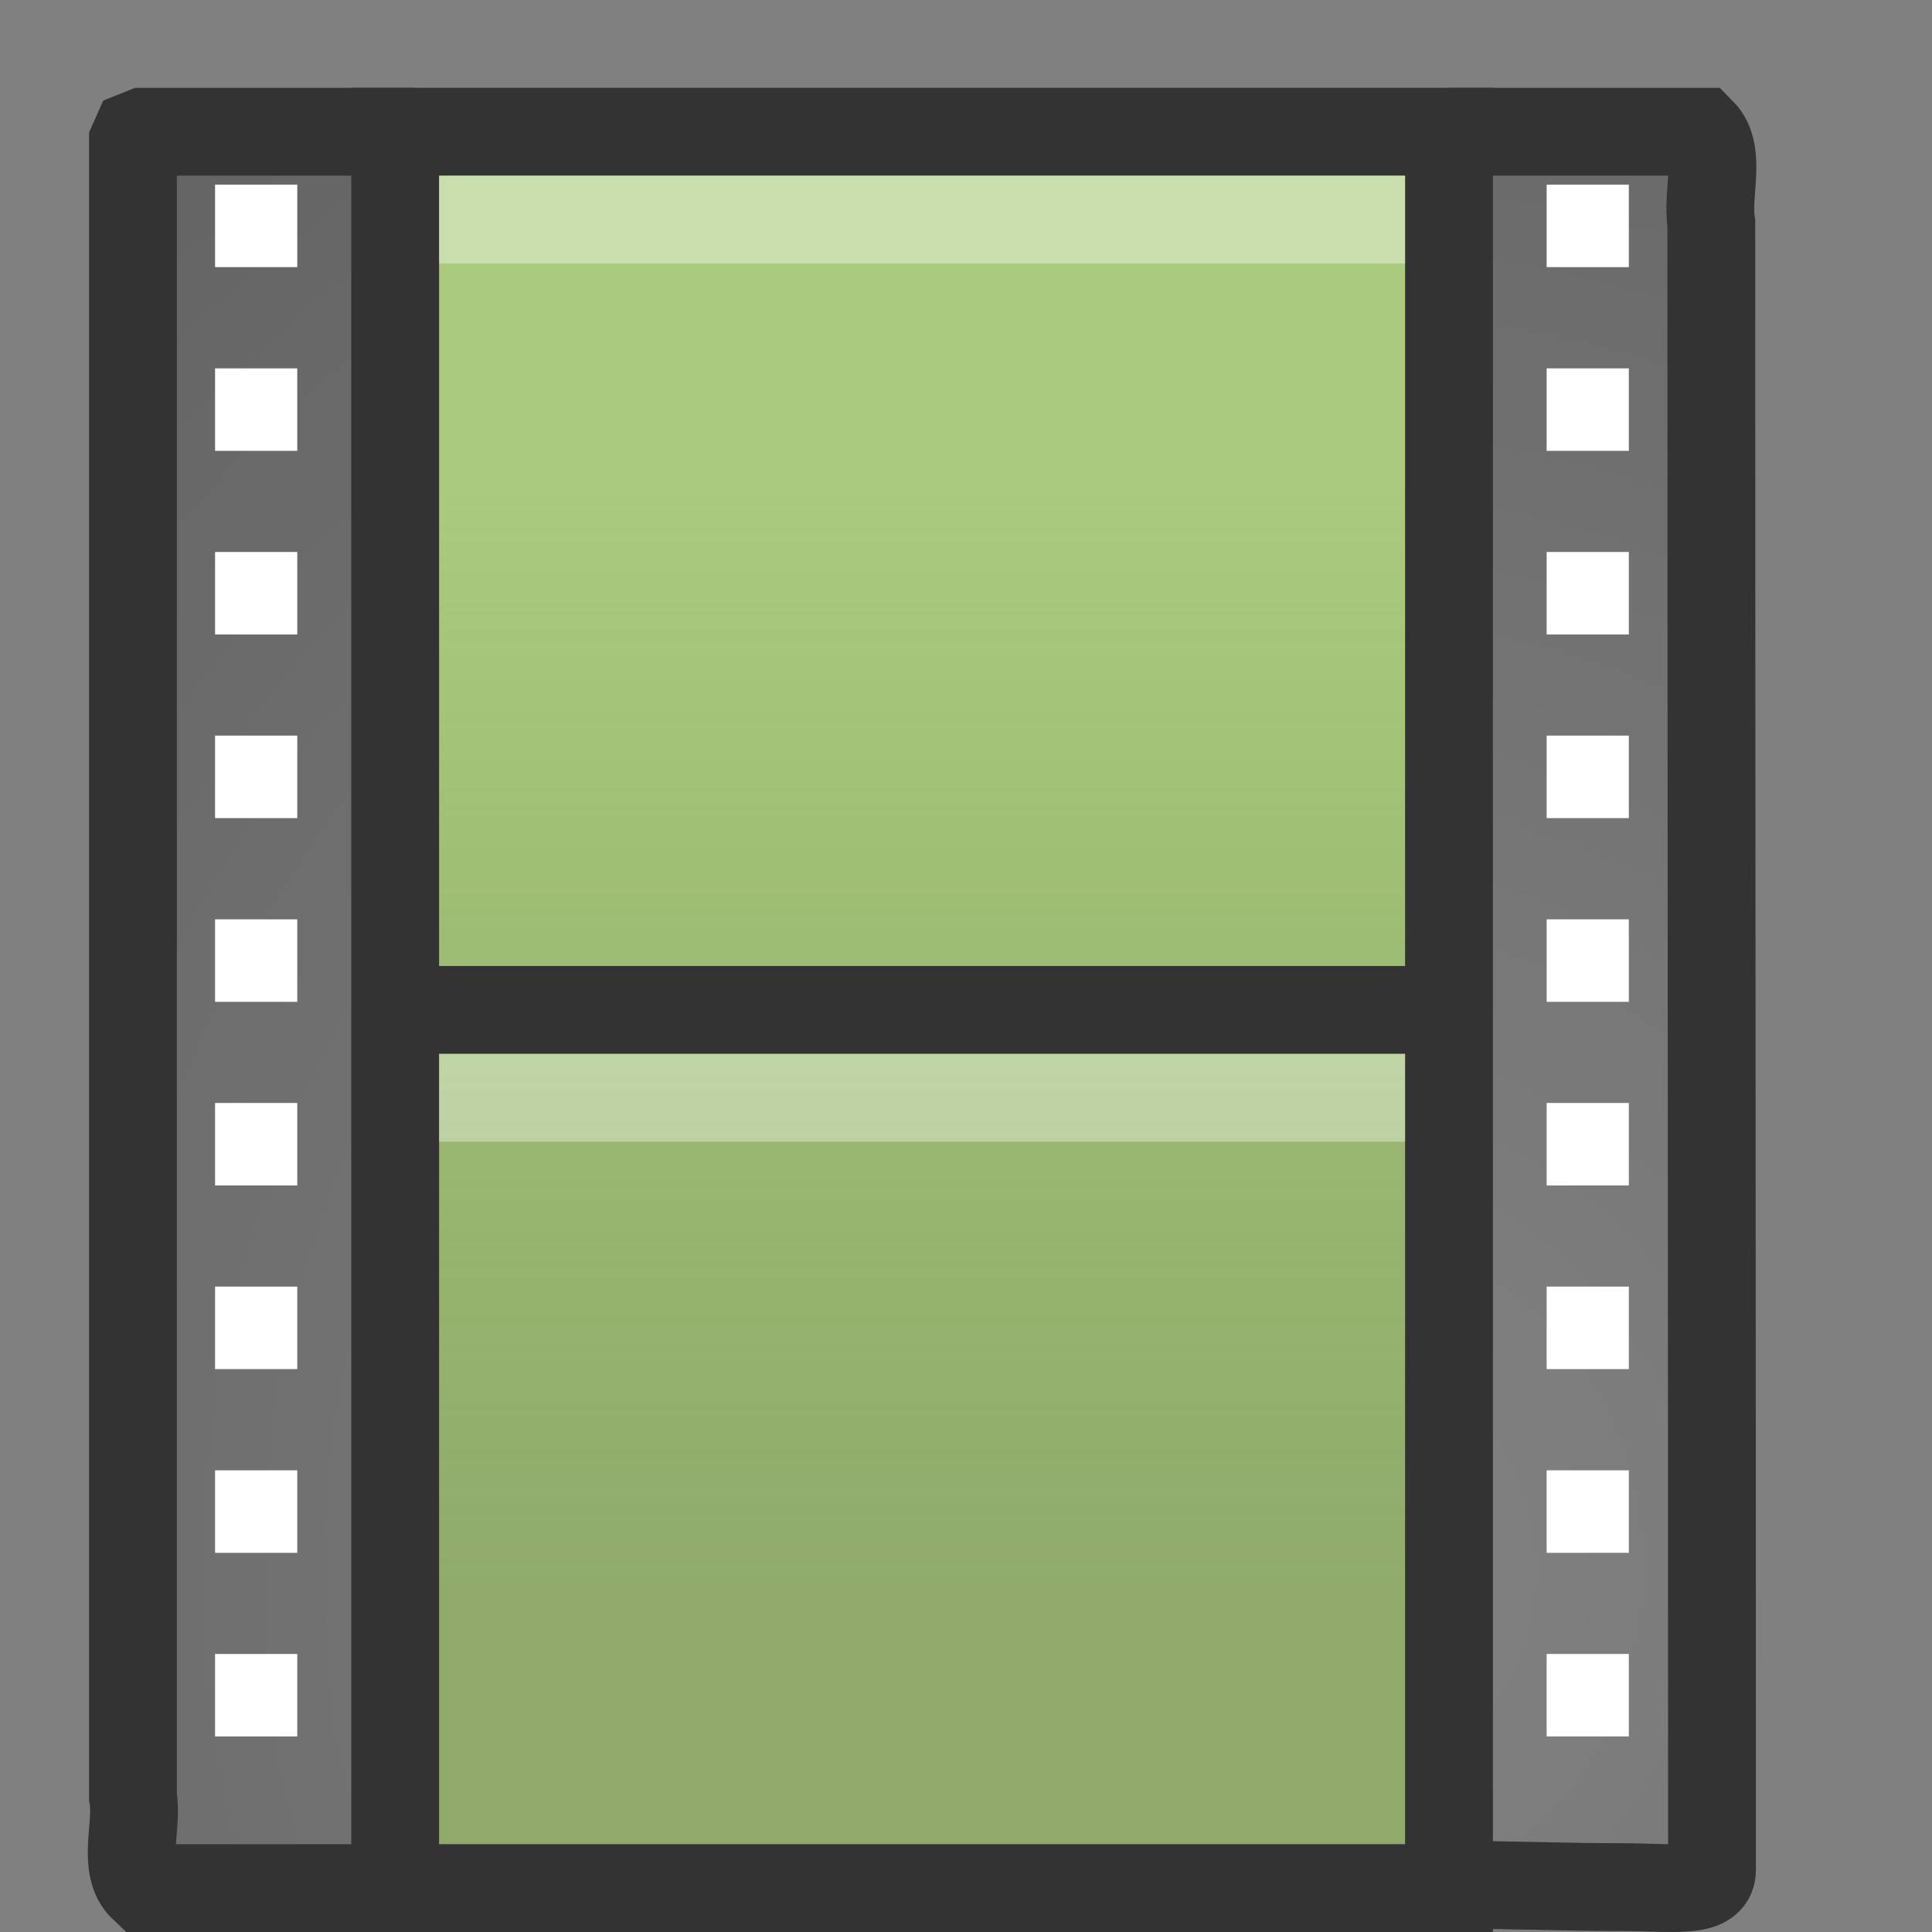 <?xml version="1.0" encoding="UTF-8" standalone="no"?>
<!-- Created with Inkscape (http://www.inkscape.org/) -->

<svg
   xmlns:svg="http://www.w3.org/2000/svg"
   xmlns="http://www.w3.org/2000/svg"
   xmlns:xlink="http://www.w3.org/1999/xlink"
   version="1.0"
   width="22"
   height="22"
   id="svg2">
  <rect width="100%" height="100%" fill="#808080" stroke="none"/>
  <defs
     id="defs4">
    <linearGradient
       id="linearGradient259">
      <stop
         id="stop260"
         style="stop-color:#828282;stop-opacity:1"
         offset="0" />
      <stop
         id="stop261"
         style="stop-color:#434343;stop-opacity:1"
         offset="1" />
    </linearGradient>
    <linearGradient
       x1="12.872"
       y1="5.056"
       x2="12.872"
       y2="18.912"
       id="linearGradient2894"
       xlink:href="#linearGradient3522-760-763-461-713-284"
       gradientUnits="userSpaceOnUse"
       gradientTransform="matrix(1.041,0,0,0.943,-2.3,0.601)" />
    <radialGradient
       cx="33.967"
       cy="35.737"
       r="86.708"
       fx="33.967"
       fy="35.737"
       id="radialGradient2897"
       xlink:href="#linearGradient259"
       gradientUnits="userSpaceOnUse"
       gradientTransform="matrix(0.457,0,0,0.508,-0.244,-0.279)" />
    <radialGradient
       cx="33.967"
       cy="35.737"
       r="86.708"
       fx="33.967"
       fy="35.737"
       id="radialGradient2900"
       xlink:href="#linearGradient259"
       gradientUnits="userSpaceOnUse"
       gradientTransform="matrix(0.495,0,0,0.509,-1.889,-0.282)" />
    <linearGradient
       id="linearGradient3522-760-763-461-713-284">
      <stop
         id="stop11893"
         style="stop-color:#aacb7d;stop-opacity:1"
         offset="0" />
      <stop
         id="stop11895"
         style="stop-color:#97bf60;stop-opacity:0.67"
         offset="1" />
    </linearGradient>
  </defs>
  <path
     d="m 4.769,21.5 c -1.045,0 -2.089,0 -3.134,0 -0.254,-0.237 -0.061,-0.707 -0.121,-1.042 0,-6.281 0,-12.562 0,-18.843 L 1.55,1.534 1.635,1.5 l 0,0 c 1.087,0 2.004,0 3.091,0"
     id="path3385"
     style="fill:url(#radialGradient2900);fill-opacity:1;fill-rule:nonzero;stroke:#333333;stroke-width:1;stroke-linecap:butt;stroke-linejoin:miter;stroke-miterlimit:4;stroke-opacity:1;stroke-dasharray:none;stroke-dashoffset:0;marker:none;visibility:visible;display:block;overflow:visible" />
  <path
     d="m 16.5,1.5 c 0.964,0 1.923,0 2.875,0 0.234,0.236 0.056,0.706 0.112,1.04 0,6.269 0.008,12.484 0.008,18.754 0,0.276 -0.466,0.195 -1.023,0.195 -0.649,0 -1.299,-0.027 -1.948,-0.027"
     id="rect15391"
     style="fill:url(#radialGradient2897);fill-opacity:1;fill-rule:nonzero;stroke:#333333;stroke-width:1;stroke-linecap:butt;stroke-linejoin:miter;stroke-miterlimit:4;stroke-opacity:1;stroke-dasharray:none;stroke-dashoffset:0;marker:none;visibility:visible;display:block;overflow:visible" />
  <rect
     width="12"
     height="20"
     rx="0"
     ry="0"
     x="4.5"
     y="1.5"
     id="rect3457"
     style="fill:url(#linearGradient2894);fill-opacity:1;stroke:#333333;stroke-width:1;stroke-linecap:butt;stroke-linejoin:miter;stroke-miterlimit:4;stroke-opacity:1;stroke-dasharray:none;stroke-dashoffset:0;display:inline" />
  <path
     d="m 4.5,11.5 12.002,0"
     id="path3460"
     style="fill:none;stroke:#333333;stroke-width:1;stroke-linecap:butt;stroke-linejoin:miter;stroke-miterlimit:4;stroke-opacity:1;stroke-dasharray:none;display:inline" />
  <g
     transform="matrix(0.936,0,0,1.045,-1.633,-0.089)"
     id="g2547"
     style="stroke-width:0.999;stroke-miterlimit:4;stroke-dasharray:none;display:inline">
    <rect
       width="1"
       height="0.899"
       x="4.361"
       y="2.097"
       id="rect3464"
       style="fill:#ffffff;fill-opacity:1;stroke:none" />
    <rect
       width="1"
       height="0.899"
       x="4.361"
       y="4.099"
       id="rect3466"
       style="fill:#ffffff;fill-opacity:1;stroke:none" />
    <rect
       width="1"
       height="0.899"
       x="4.361"
       y="6.1"
       id="rect3468"
       style="fill:#ffffff;fill-opacity:1;stroke:none" />
    <rect
       width="1"
       height="0.899"
       x="4.361"
       y="8.101"
       id="rect3470"
       style="fill:#ffffff;fill-opacity:1;stroke:none" />
    <rect
       width="1"
       height="0.899"
       x="4.361"
       y="10.103"
       id="rect3472"
       style="fill:#ffffff;fill-opacity:1;stroke:none" />
    <rect
       width="1"
       height="0.899"
       x="4.361"
       y="12.104"
       id="rect3474"
       style="fill:#ffffff;fill-opacity:1;stroke:none" />
    <rect
       width="1"
       height="0.899"
       x="4.361"
       y="14.105"
       id="rect3476"
       style="fill:#ffffff;fill-opacity:1;stroke:none" />
    <rect
       width="1"
       height="0.899"
       x="4.361"
       y="16.107"
       id="rect3478"
       style="fill:#ffffff;fill-opacity:1;stroke:none" />
    <rect
       width="1"
       height="0.899"
       x="4.361"
       y="18.108"
       id="rect3480"
       style="fill:#ffffff;fill-opacity:1;stroke:none" />
  </g>
  <g
     transform="matrix(0.936,0,0,1.045,13.53,-0.089)"
     id="g2559"
     style="stroke-width:0.999;stroke-miterlimit:4;stroke-dasharray:none;display:inline">
    <rect
       width="1"
       height="0.899"
       x="4.361"
       y="2.097"
       id="rect2561"
       style="fill:#ffffff;fill-opacity:1;stroke:none" />
    <rect
       width="1"
       height="0.899"
       x="4.361"
       y="4.099"
       id="rect2563"
       style="fill:#ffffff;fill-opacity:1;stroke:none" />
    <rect
       width="1"
       height="0.899"
       x="4.361"
       y="6.1"
       id="rect2565"
       style="fill:#ffffff;fill-opacity:1;stroke:none" />
    <rect
       width="1"
       height="0.899"
       x="4.361"
       y="8.101"
       id="rect2567"
       style="fill:#ffffff;fill-opacity:1;stroke:none" />
    <rect
       width="1"
       height="0.899"
       x="4.361"
       y="10.103"
       id="rect2569"
       style="fill:#ffffff;fill-opacity:1;stroke:none" />
    <rect
       width="1"
       height="0.899"
       x="4.361"
       y="12.104"
       id="rect2571"
       style="fill:#ffffff;fill-opacity:1;stroke:none" />
    <rect
       width="1"
       height="0.899"
       x="4.361"
       y="14.105"
       id="rect2573"
       style="fill:#ffffff;fill-opacity:1;stroke:none" />
    <rect
       width="1"
       height="0.899"
       x="4.361"
       y="16.107"
       id="rect2575"
       style="fill:#ffffff;fill-opacity:1;stroke:none" />
    <rect
       width="1"
       height="0.899"
       x="4.361"
       y="18.108"
       id="rect2577"
       style="fill:#ffffff;fill-opacity:1;stroke:none" />
  </g>
  <path
     d="m 5.5,12.5 c 3.333,0 6.666,0 10,0"
     id="path4015"
     style="opacity:0.366;fill:none;stroke:#ffffff;stroke-width:1;stroke-linecap:square;stroke-linejoin:miter;stroke-miterlimit:4;stroke-opacity:1;stroke-dasharray:none;stroke-dashoffset:0;marker:none;visibility:visible;display:block;overflow:visible" />
  <path
     d="m 5.5,2.5 c 3.333,0 6.666,0 10,0"
     id="path4017"
     style="opacity:0.366;fill:none;stroke:#ffffff;stroke-width:1;stroke-linecap:square;stroke-linejoin:miter;stroke-miterlimit:4;stroke-opacity:1;stroke-dasharray:none;stroke-dashoffset:0;marker:none;visibility:visible;display:block;overflow:visible" />
</svg>
